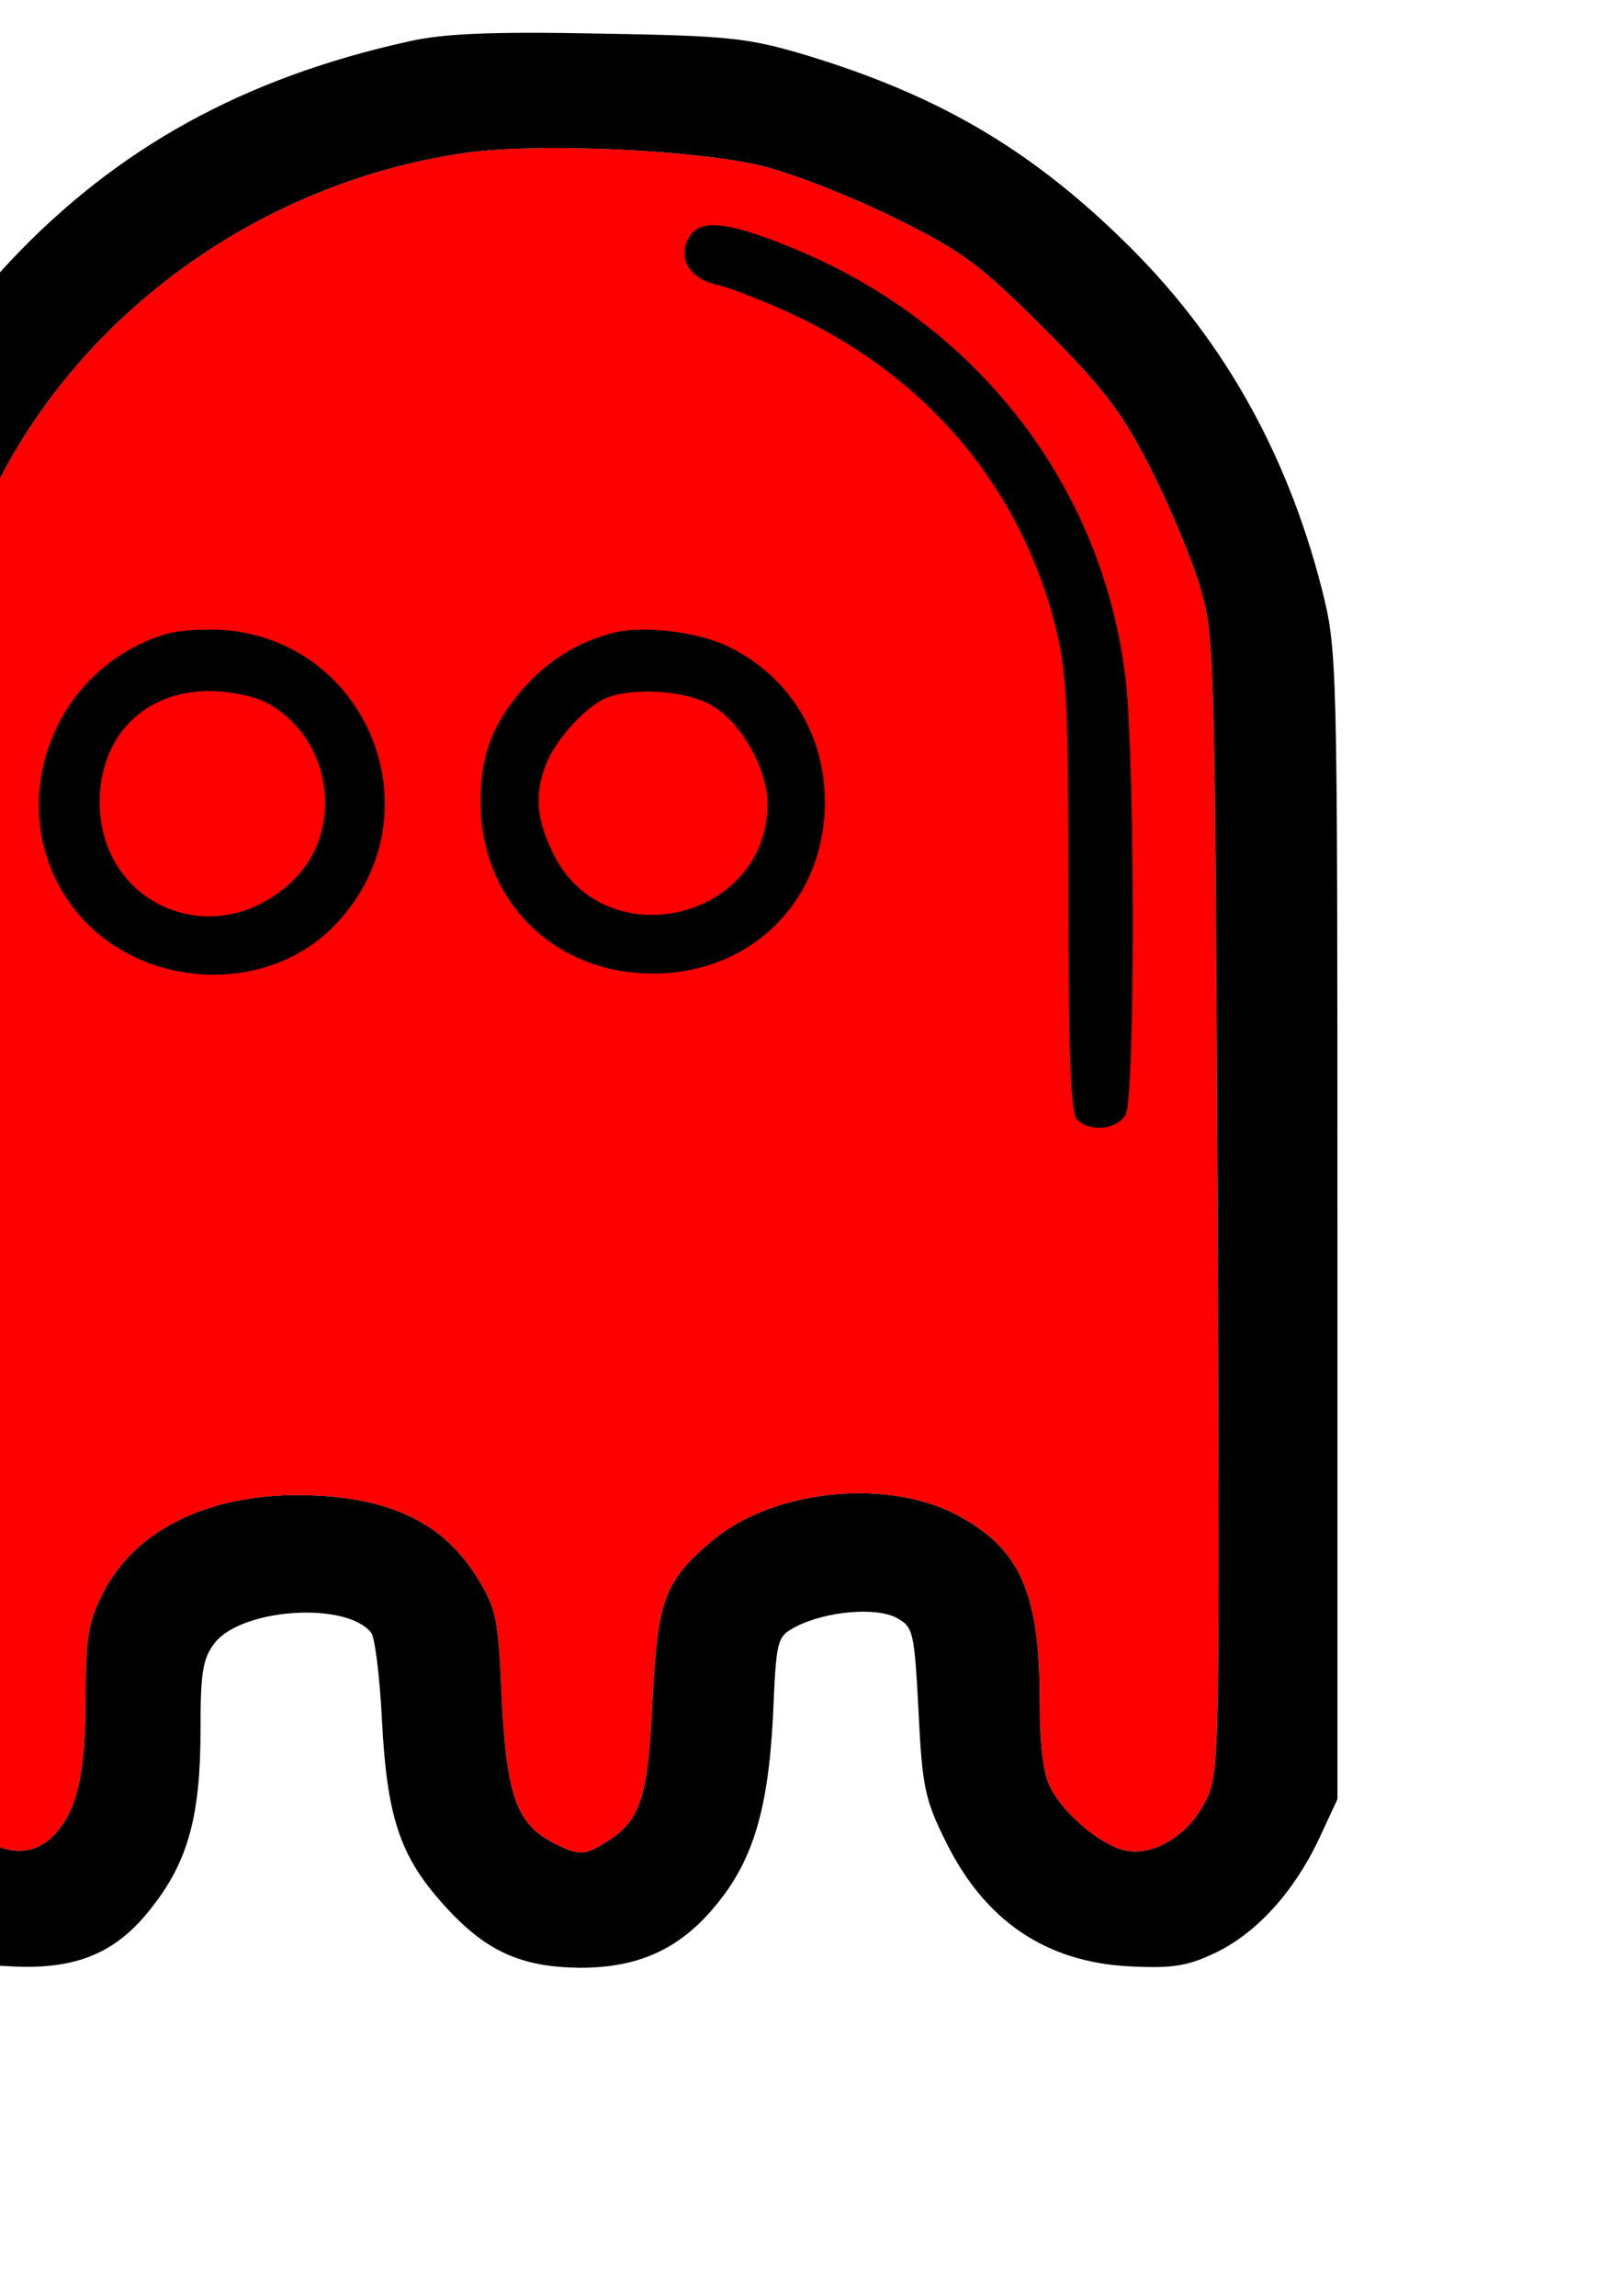 <?xml version="1.0" encoding="UTF-8" standalone="no"?>
<!-- Created with Inkscape (http://www.inkscape.org/) -->

<svg
   xmlns:dc="http://purl.org/dc/elements/1.1/"
   xmlns:cc="http://creativecommons.org/ns#"
   xmlns:rdf="http://www.w3.org/1999/02/22-rdf-syntax-ns#"
   xmlns:svg="http://www.w3.org/2000/svg"
   xmlns="http://www.w3.org/2000/svg"
   xmlns:sodipodi="http://sodipodi.sourceforge.net/DTD/sodipodi-0.dtd"
   xmlns:inkscape="http://www.inkscape.org/namespaces/inkscape"
   width="210mm"
   height="297mm"
   viewBox="0 0 210 297"
   version="1.1"
   id="svg4518"
   inkscape:version="0.92.1 r15371"
   sodipodi:docname="1.svg">
  <defs
     id="defs4512" />
  <sodipodi:namedview
     id="base"
     pagecolor="#ffffff"
     bordercolor="#666666"
     borderopacity="1.0"
     inkscape:pageopacity="0.0"
     inkscape:pageshadow="2"
     inkscape:zoom="0.36703143"
     inkscape:cx="396.85039"
     inkscape:cy="561.25984"
     inkscape:document-units="mm"
     inkscape:current-layer="layer1"
     showgrid="false"
     inkscape:window-width="853"
     inkscape:window-height="623"
     inkscape:window-x="-8"
     inkscape:window-y="-8"
     inkscape:window-maximized="1"
     showguides="true"
     inkscape:guide-bbox="true" />
  <g
     inkscape:label="Camada 1"
     inkscape:groupmode="layer"
     id="layer1">
    <g
       transform="matrix(0.01,0,0,-0.01,-3626.444,-2185.836)"
       id="g6515"
       style="fill:#ff0000;fill-opacity:1">
      <path
         d="m 372524.2,-220734.9 c 408.37,-102.1 1178.7,-408.38 1717,-677.53 863.15,-426.94 1085.9,-594 1911.9,-1420 761.06,-761.06 1002.4,-1076.6 1355.1,-1763.4 241.32,-464.06 529.03,-1150.9 649.69,-1531.4 204.19,-696.09 204.19,-696.09 241.31,-8046.8 27.85,-7295 27.85,-7360 -167.06,-7731.3 -222.75,-436.22 -686.81,-705.37 -1048.8,-612.56 -306.28,74.25 -779.62,473.34 -946.69,807.47 -92.81,176.34 -139.21,547.59 -139.21,1123 0,1420 -259.88,1986.2 -1104.5,2422.4 -928.13,464.06 -2376,297 -3146.3,-361.97 -612.56,-519.75 -696.09,-761.06 -761.06,-2106.8 -64.97,-1271.5 -157.78,-1531.4 -677.53,-1828.4 -213.47,-120.66 -278.44,-120.66 -566.16,18.56 -510.47,250.59 -640.4,603.28 -705.37,1893.4 -46.41,1039.5 -64.97,1150.9 -324.85,1568.5 -417.65,668.25 -1058.1,993.1 -2041.9,1048.8 -1327.2,74.25 -2366.7,-399.09 -2802.9,-1280.8 -176.35,-343.4 -213.47,-566.15 -213.47,-1299.4 0,-1030.2 -111.38,-1512.8 -426.94,-1828.4 -278.44,-278.43 -686.81,-241.31 -1039.5,92.82 -501.18,464.06 -482.62,167.06 -482.62,7712.7 0,7554.9 9.28,7684.9 501.18,9002.8 983.82,2608 3499,4566.4 6376.2,4974.7 946.68,129.94 2988.6,37.13 3842.4,-176.34 z"
         id="path6507"
         inkscape:connector-curvature="0"
         style="fill:#ff0000;fill-opacity:1"
         sodipodi:nodetypes="ccsccccccscccccccccsccscccc" />
    </g>
    <g
       style="fill:#000000;fill-opacity:1"
       id="g332"
       transform="matrix(0.01,0,0,-0.01,-3626.444,-2185.836)">
      <path
         style="fill:#000000;fill-opacity:1"
         inkscape:connector-curvature="0"
         id="path326"
         d="m 371550,-221670 c -139.22,-269.15 27.84,-529.03 389.81,-603.28 167.06,-37.12 640.41,-222.75 1048.8,-417.65 1689.2,-816.75 2849.3,-2208.9 3304.1,-3963.1 157.78,-621.85 176.35,-1039.5 176.35,-3508.3 0,-2051.2 27.84,-2821.5 111.37,-2905 167.06,-167.06 519.75,-129.94 631.12,64.97 120.66,241.31 120.66,4520 0,5615.2 -287.71,2505.9 -1921.2,4622.1 -4315.8,5596.6 -863.16,352.68 -1206.6,380.53 -1345.8,120.65 z" />
      <path
         style="fill:#000000;fill-opacity:1"
         inkscape:connector-curvature="0"
         id="path328"
         d="m 364780,-226790 c -1512.8,-464.06 -2125.4,-2301.8 -1188,-3536.2 816.75,-1067.3 2515.2,-1169.4 3415.5,-194.91 1290.1,1382.9 436.22,3619.7 -1447.9,3786.8 -259.87,18.56 -603.28,0 -779.62,-55.69 z m 1290.1,-872.44 c 891,-454.78 1058.1,-1717 306.28,-2366.7 -993.09,-881.72 -2441,-250.6 -2441,1067.3 0,853.87 575.44,1438.6 1420,1438.6 241.31,0 566.16,-64.97 714.66,-139.22 z" />
      <path
         style="fill:#000000;fill-opacity:1"
         inkscape:connector-curvature="0"
         id="path330"
         d="m 370580,-226770 c -464.06,-120.65 -835.31,-352.68 -1160.2,-714.65 -408.37,-473.35 -556.87,-863.16 -556.87,-1475.7 0,-1271.5 946.69,-2218.2 2227.5,-2218.2 1280.81,0 2227.5,946.69 2227.5,2218.2 0,863.16 -445.5,1605.6 -1215.8,1995.5 -389.81,204.18 -1123,297 -1522.1,194.9 z m 1253,-928.12 c 380.53,-194.91 742.49,-826.03 742.49,-1280.8 0,-1512.8 -2116.1,-2004.8 -2775.1,-640.41 -213.46,436.22 -241.31,751.78 -92.81,1141.6 111.38,306.29 519.75,761.07 779.63,863.16 334.12,139.22 1011.6,102.09 1345.8,-83.53 z" />
      <path
         style="fill:#000000;fill-opacity:1"
         inkscape:connector-curvature="0"
         id="path324"
         d="m 367930,-219120 c -2134.7,-473.34 -3768.2,-1373.6 -5151.1,-2840.1 -1104.5,-1178.7 -1819.1,-2459.5 -2255.3,-4074.5 l -241.32,-881.72 -37.12,-7267.2 c -27.84,-8019 -46.41,-7787 547.59,-8687.2 167.07,-250.59 519.75,-594 807.47,-779.62 445.5,-297 594,-343.41 1188,-371.25 853.87,-46.41 1382.9,176.34 1847,798.19 445.5,575.43 603.28,1169.4 603.28,2246.1 0,761.06 27.84,937.4 185.62,1141.6 352.69,445.5 1698.5,538.31 2023.3,129.94 46.41,-55.69 111.38,-566.16 139.22,-1132.3 64.97,-1253 232.03,-1754.2 788.91,-2376 547.59,-612.56 1002.4,-816.75 1772.7,-826.03 742.5,0 1271.5,232.03 1726.3,770.34 501.19,584.72 705.38,1243.7 770.34,2459.5 46.41,1039.5 46.41,1048.8 306.29,1188 389.81,194.9 1020.9,250.59 1290.1,111.37 222.75,-120.65 232.03,-176.34 287.72,-1206.6 46.4,-974.53 83.53,-1150.9 352.68,-1689.2 501.19,-1020.9 1290.1,-1559.2 2376,-1614.9 538.31,-27.84 742.5,0 1095.2,167.06 538.31,250.6 1030.2,788.91 1355.1,1475.7 l 241.31,519.75 v 7425 c 0,7387.9 0,7425 -204.19,8241.7 -464.06,1800.6 -1317.9,3294.8 -2598.7,4529.2 -1215.8,1178.7 -2394.6,1856.2 -4074.5,2366.7 -751.78,222.75 -983.81,250.59 -2682.3,278.44 -1382.9,27.84 -2014,0 -2459.5,-102.1 z m 4594.2,-1614.9 c 408.37,-102.1 1178.7,-408.38 1717,-677.53 863.15,-426.94 1085.9,-594 1911.9,-1420 761.06,-761.06 1002.4,-1076.6 1355.1,-1763.4 241.32,-464.06 529.03,-1150.9 649.69,-1531.4 204.19,-696.09 204.19,-696.09 241.31,-8046.8 27.85,-7295 27.85,-7360 -167.06,-7731.3 -222.75,-436.22 -686.81,-705.37 -1048.8,-612.56 -306.28,74.25 -779.62,473.34 -946.69,807.47 -92.81,176.34 -139.21,547.59 -139.21,1123 0,1420 -259.88,1986.2 -1104.5,2422.4 -928.13,464.06 -2376,297 -3146.3,-361.97 -612.56,-519.75 -696.09,-761.06 -761.06,-2106.8 -64.97,-1271.5 -157.78,-1531.4 -677.53,-1828.4 -213.47,-120.66 -278.44,-120.66 -566.16,18.56 -510.47,250.59 -640.4,603.28 -705.37,1893.4 -46.41,1039.5 -64.97,1150.9 -324.85,1568.5 -417.65,668.25 -1058.1,993.1 -2041.9,1048.8 -1327.2,74.25 -2366.7,-399.09 -2802.9,-1280.8 -176.35,-343.4 -213.47,-566.15 -213.47,-1299.4 0,-1030.2 -111.38,-1512.8 -426.94,-1828.4 -278.44,-278.43 -686.81,-241.31 -1039.5,92.82 -501.18,464.06 -482.62,167.06 -482.62,7712.7 0,7554.9 9.28,7684.9 501.18,9002.8 983.82,2608 3499,4566.4 6376.2,4974.7 946.68,129.94 2988.6,37.13 3842.4,-176.34 z" />
    </g>
  </g>
</svg>

